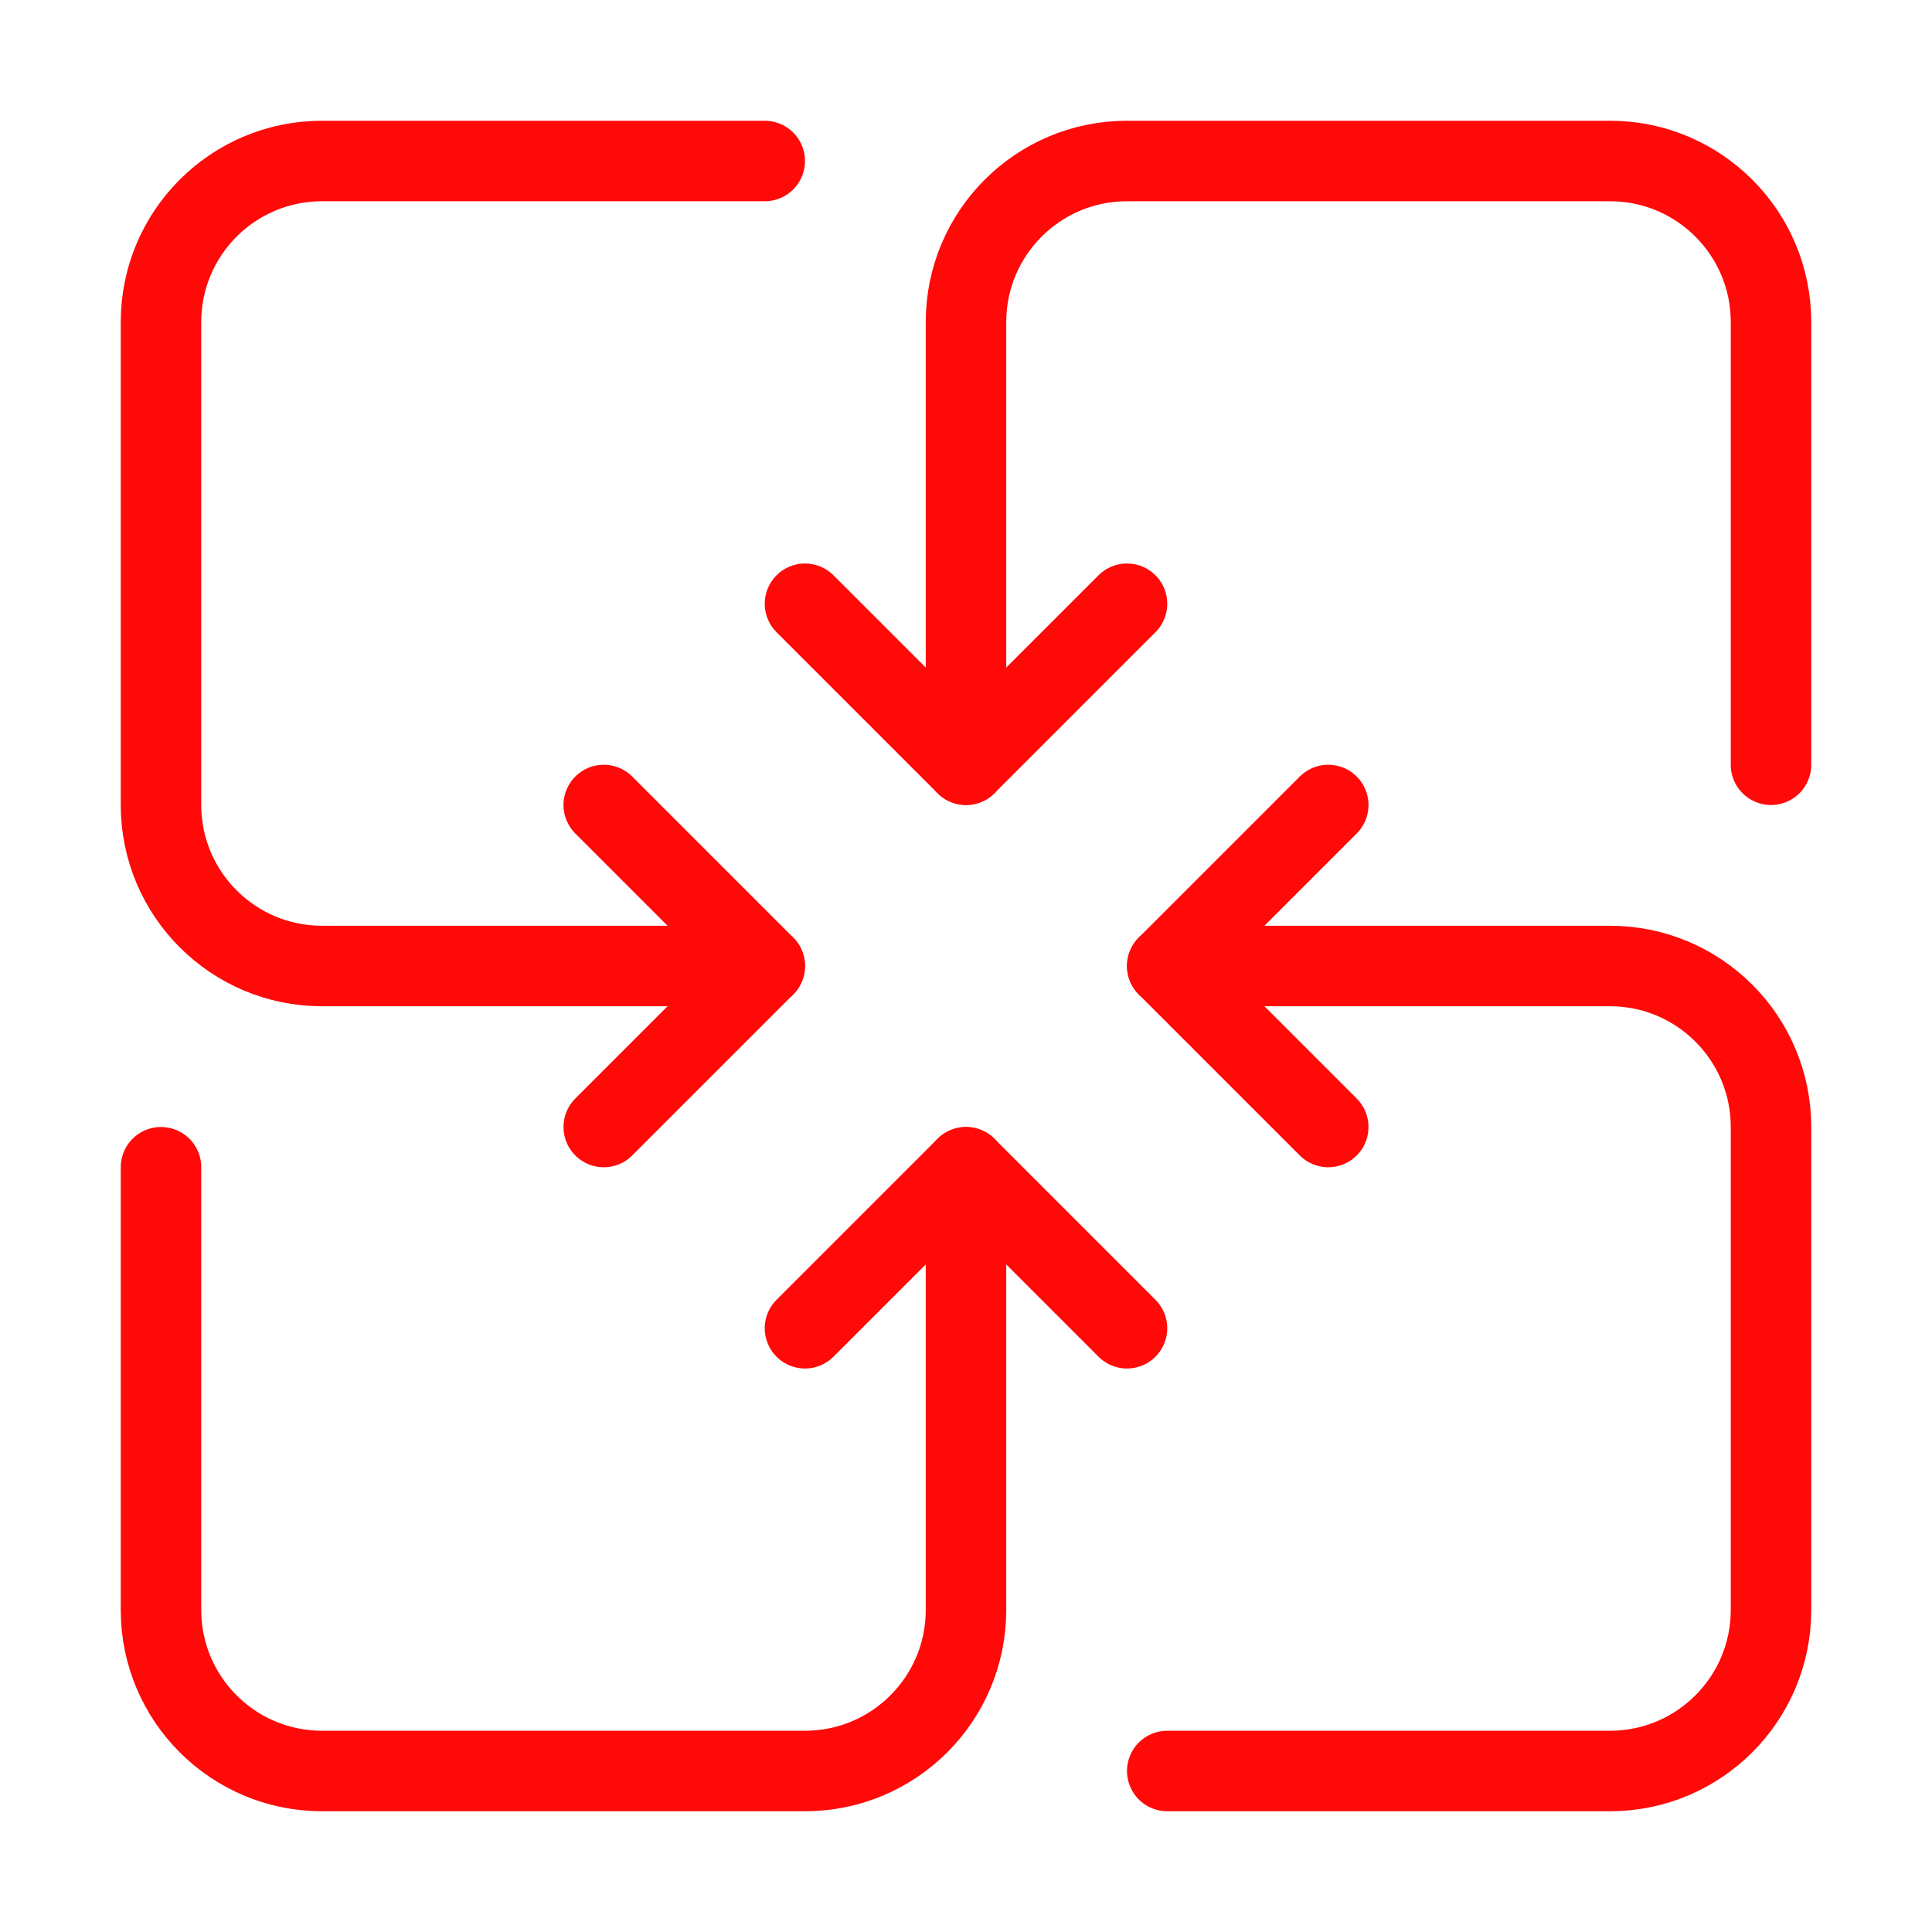 <?xml version="1.0" encoding="UTF-8"?><svg width="24" height="24" viewBox="0 0 48 48" fill="none" xmlns="http://www.w3.org/2000/svg"><path d="M20 15L24 19L28 15" stroke="#FF0909" stroke-width="2" stroke-linecap="round" stroke-linejoin="round"/><path d="M24 19V8C24 5.791 25.791 4 28 4H40C42.209 4 44 5.791 44 8V19" stroke="#FF0909" stroke-width="2" stroke-linecap="round" stroke-linejoin="round"/><path d="M28 33L24 29L20 33" stroke="#FF0909" stroke-width="2" stroke-linecap="round" stroke-linejoin="round"/><path d="M24 29V40C24 42.209 22.209 44 20 44H8C5.791 44 4 42.209 4 40V29" stroke="#FF0909" stroke-width="2" stroke-linecap="round" stroke-linejoin="round"/><path d="M33 20L29 24L33 28" stroke="#FF0909" stroke-width="2" stroke-linecap="round" stroke-linejoin="round"/><path d="M29 24H40C42.209 24 44 25.791 44 28V40C44 42.209 42.209 44 40 44H29" stroke="#FF0909" stroke-width="2" stroke-linecap="round" stroke-linejoin="round"/><path d="M15 28L19 24L15 20" stroke="#FF0909" stroke-width="2" stroke-linecap="round" stroke-linejoin="round"/><path d="M19 24H8C5.791 24 4 22.209 4 20V8C4 5.791 5.791 4 8 4H19" stroke="#FF0909" stroke-width="2" stroke-linecap="round" stroke-linejoin="round"/></svg>